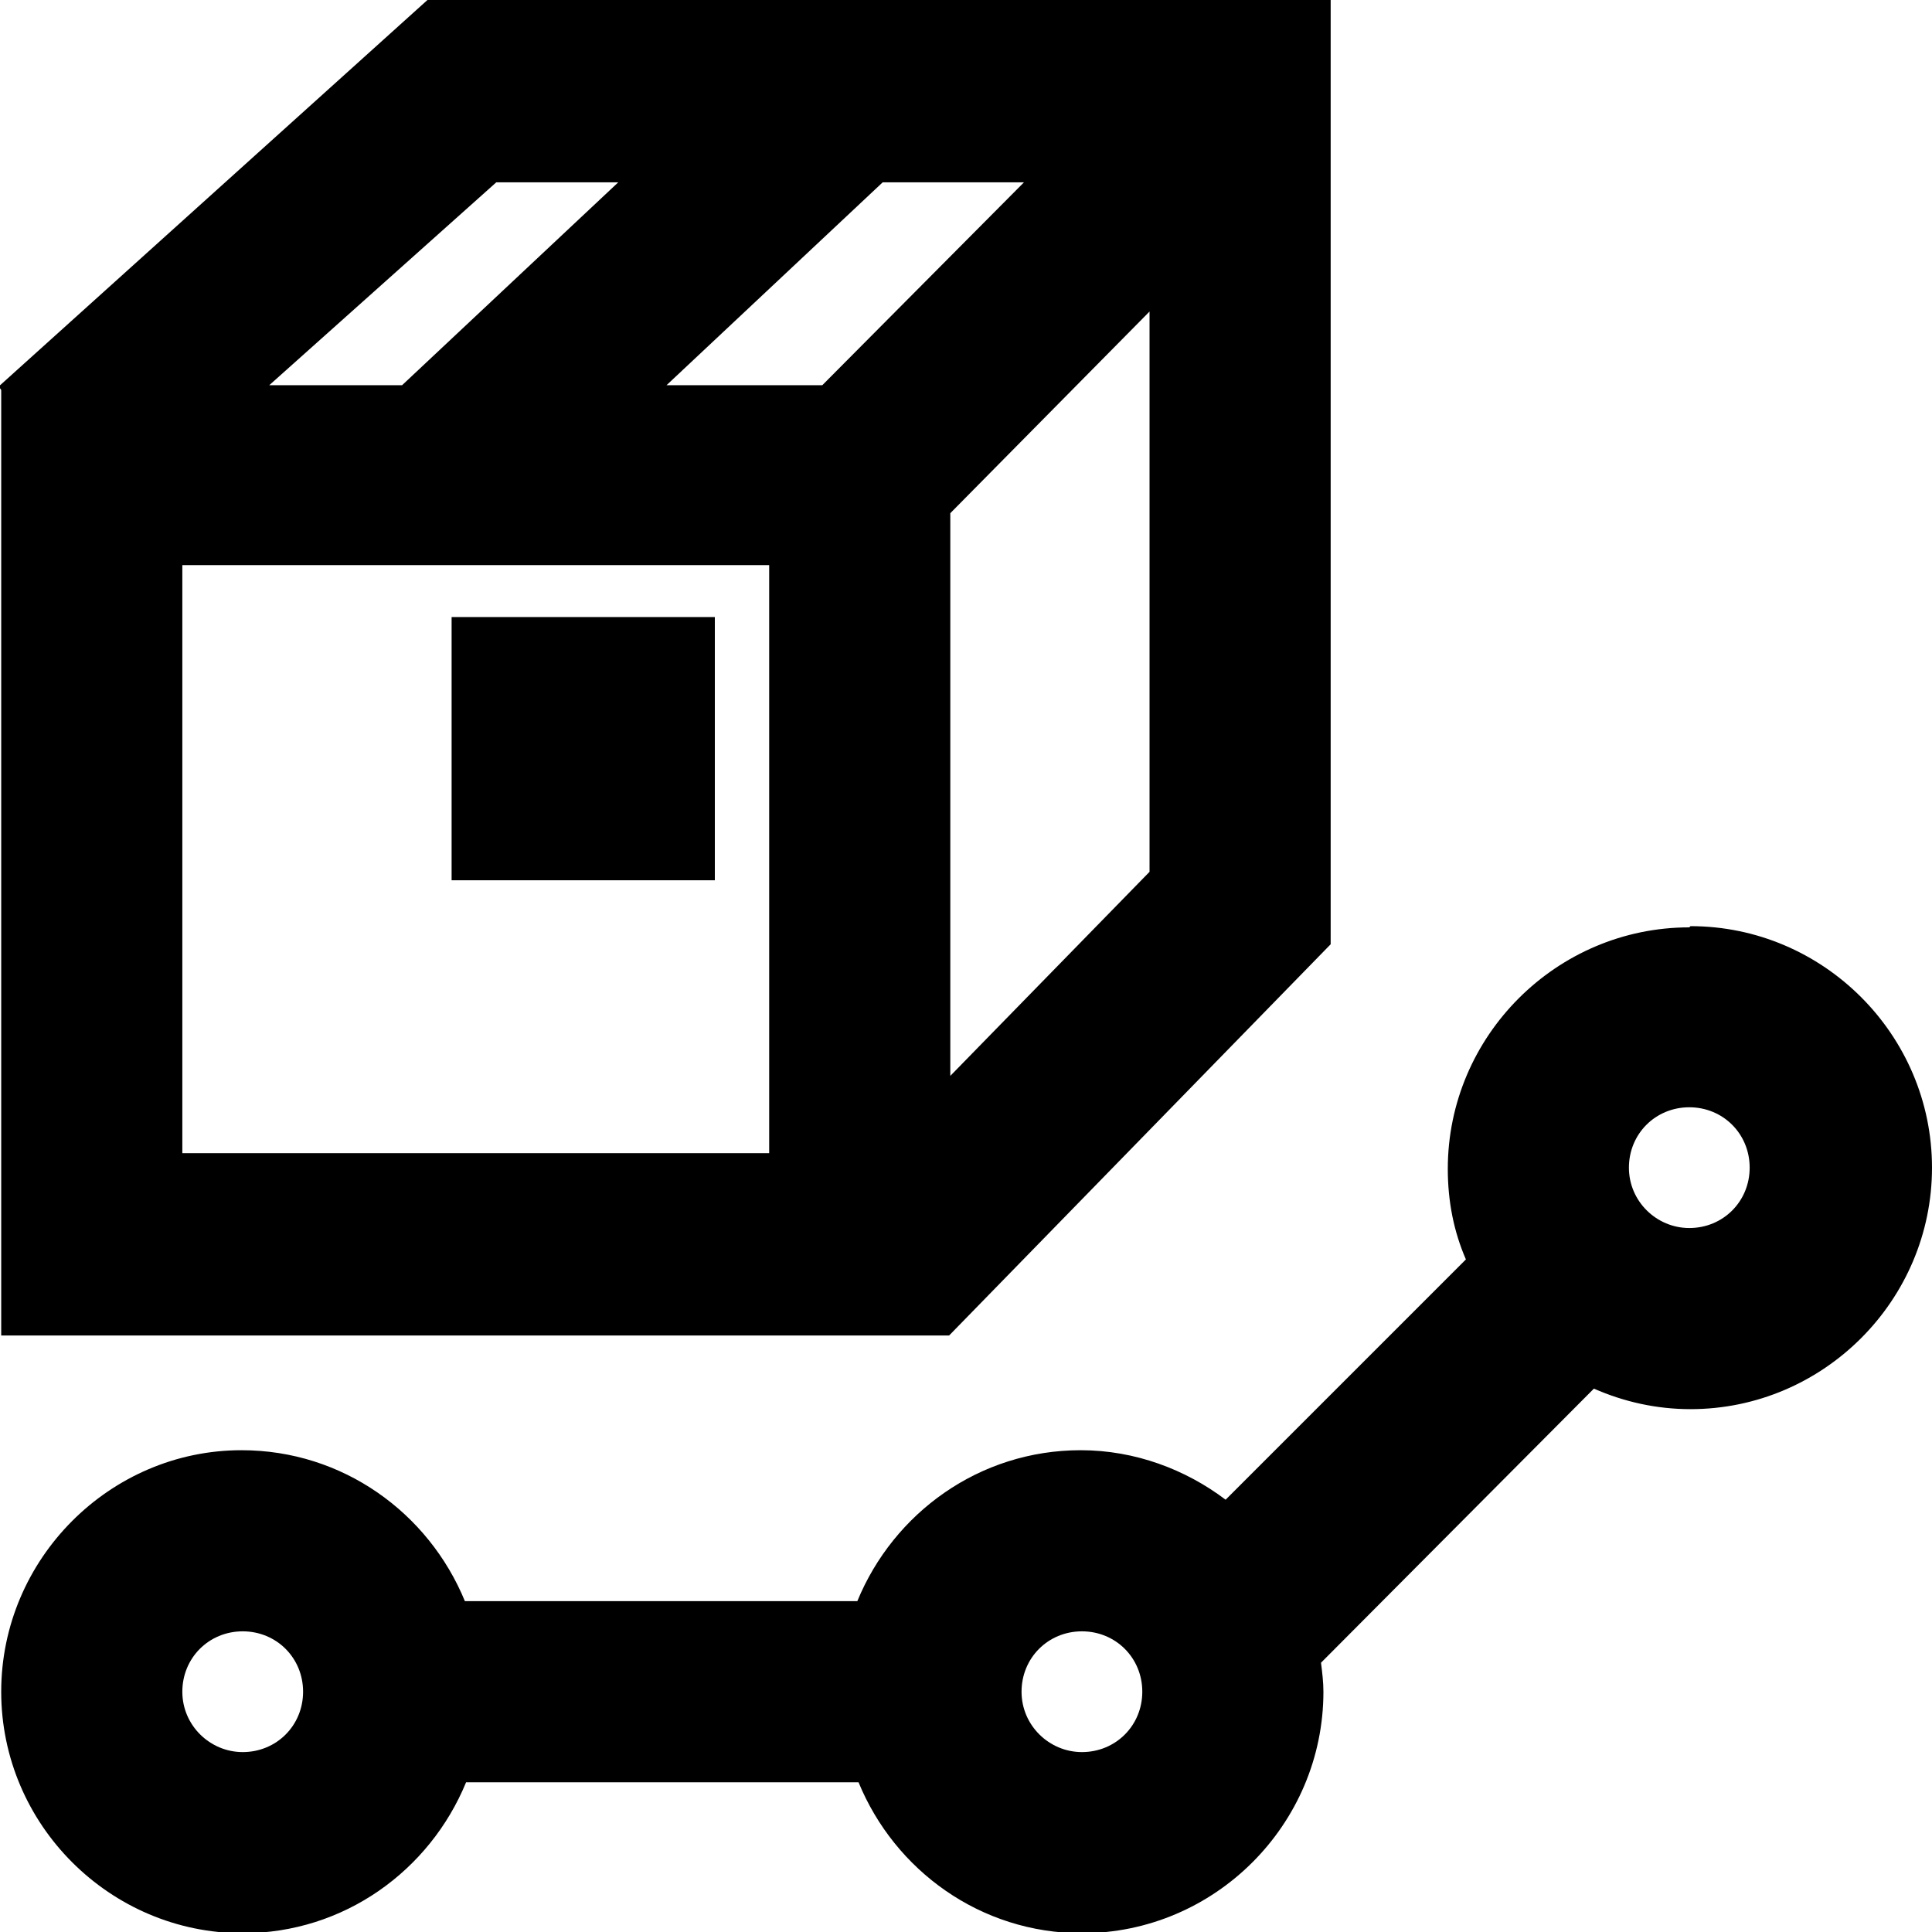 <svg viewBox="0 0 16 16" xmlns="http://www.w3.org/2000/svg">
  <path d="m7.87 11.05 3.15-3.23V0H3.54L-.01 3.2l.02.03v7.83h7.85Zm-1.5-1.5H1.51V4.68h4.86zm.44-6.36H5.52l1.79-1.68h1.17zm1.06 5.72V4.25l1.65-1.67v4.64zm-3.76-7.4h1.01L3.33 3.19h-1.1zm1.81 5.78H3.74V5.11h2.18zm8.07.39c-1.1 0-2 .9-2 2q0 .405.15.75l-1.99 1.99c-.33-.25-.75-.41-1.2-.41-.84 0-1.55.52-1.85 1.25H3.85c-.3-.73-1.01-1.25-1.85-1.25-1.09 0-1.99.9-1.99 2s.9 2 2 2c.84 0 1.55-.52 1.85-1.25h3.25c.3.73 1.01 1.25 1.85 1.25 1.1 0 2-.9 2-2 0-.08-.01-.16-.02-.24l2.26-2.27c.25.11.52.17.8.17 1.1 0 2-.9 2-2s-.9-2-2-2ZM2.01 14.51c-.27 0-.5-.22-.5-.5s.22-.5.5-.5.5.22.5.5-.22.5-.5.5m6.95 0c-.27 0-.5-.22-.5-.5s.22-.5.5-.5.5.22.5.5-.22.5-.5.5m5.03-4.34c-.27 0-.5-.22-.5-.5s.22-.5.5-.5.5.22.5.5-.22.5-.5.5"/>
</svg>
